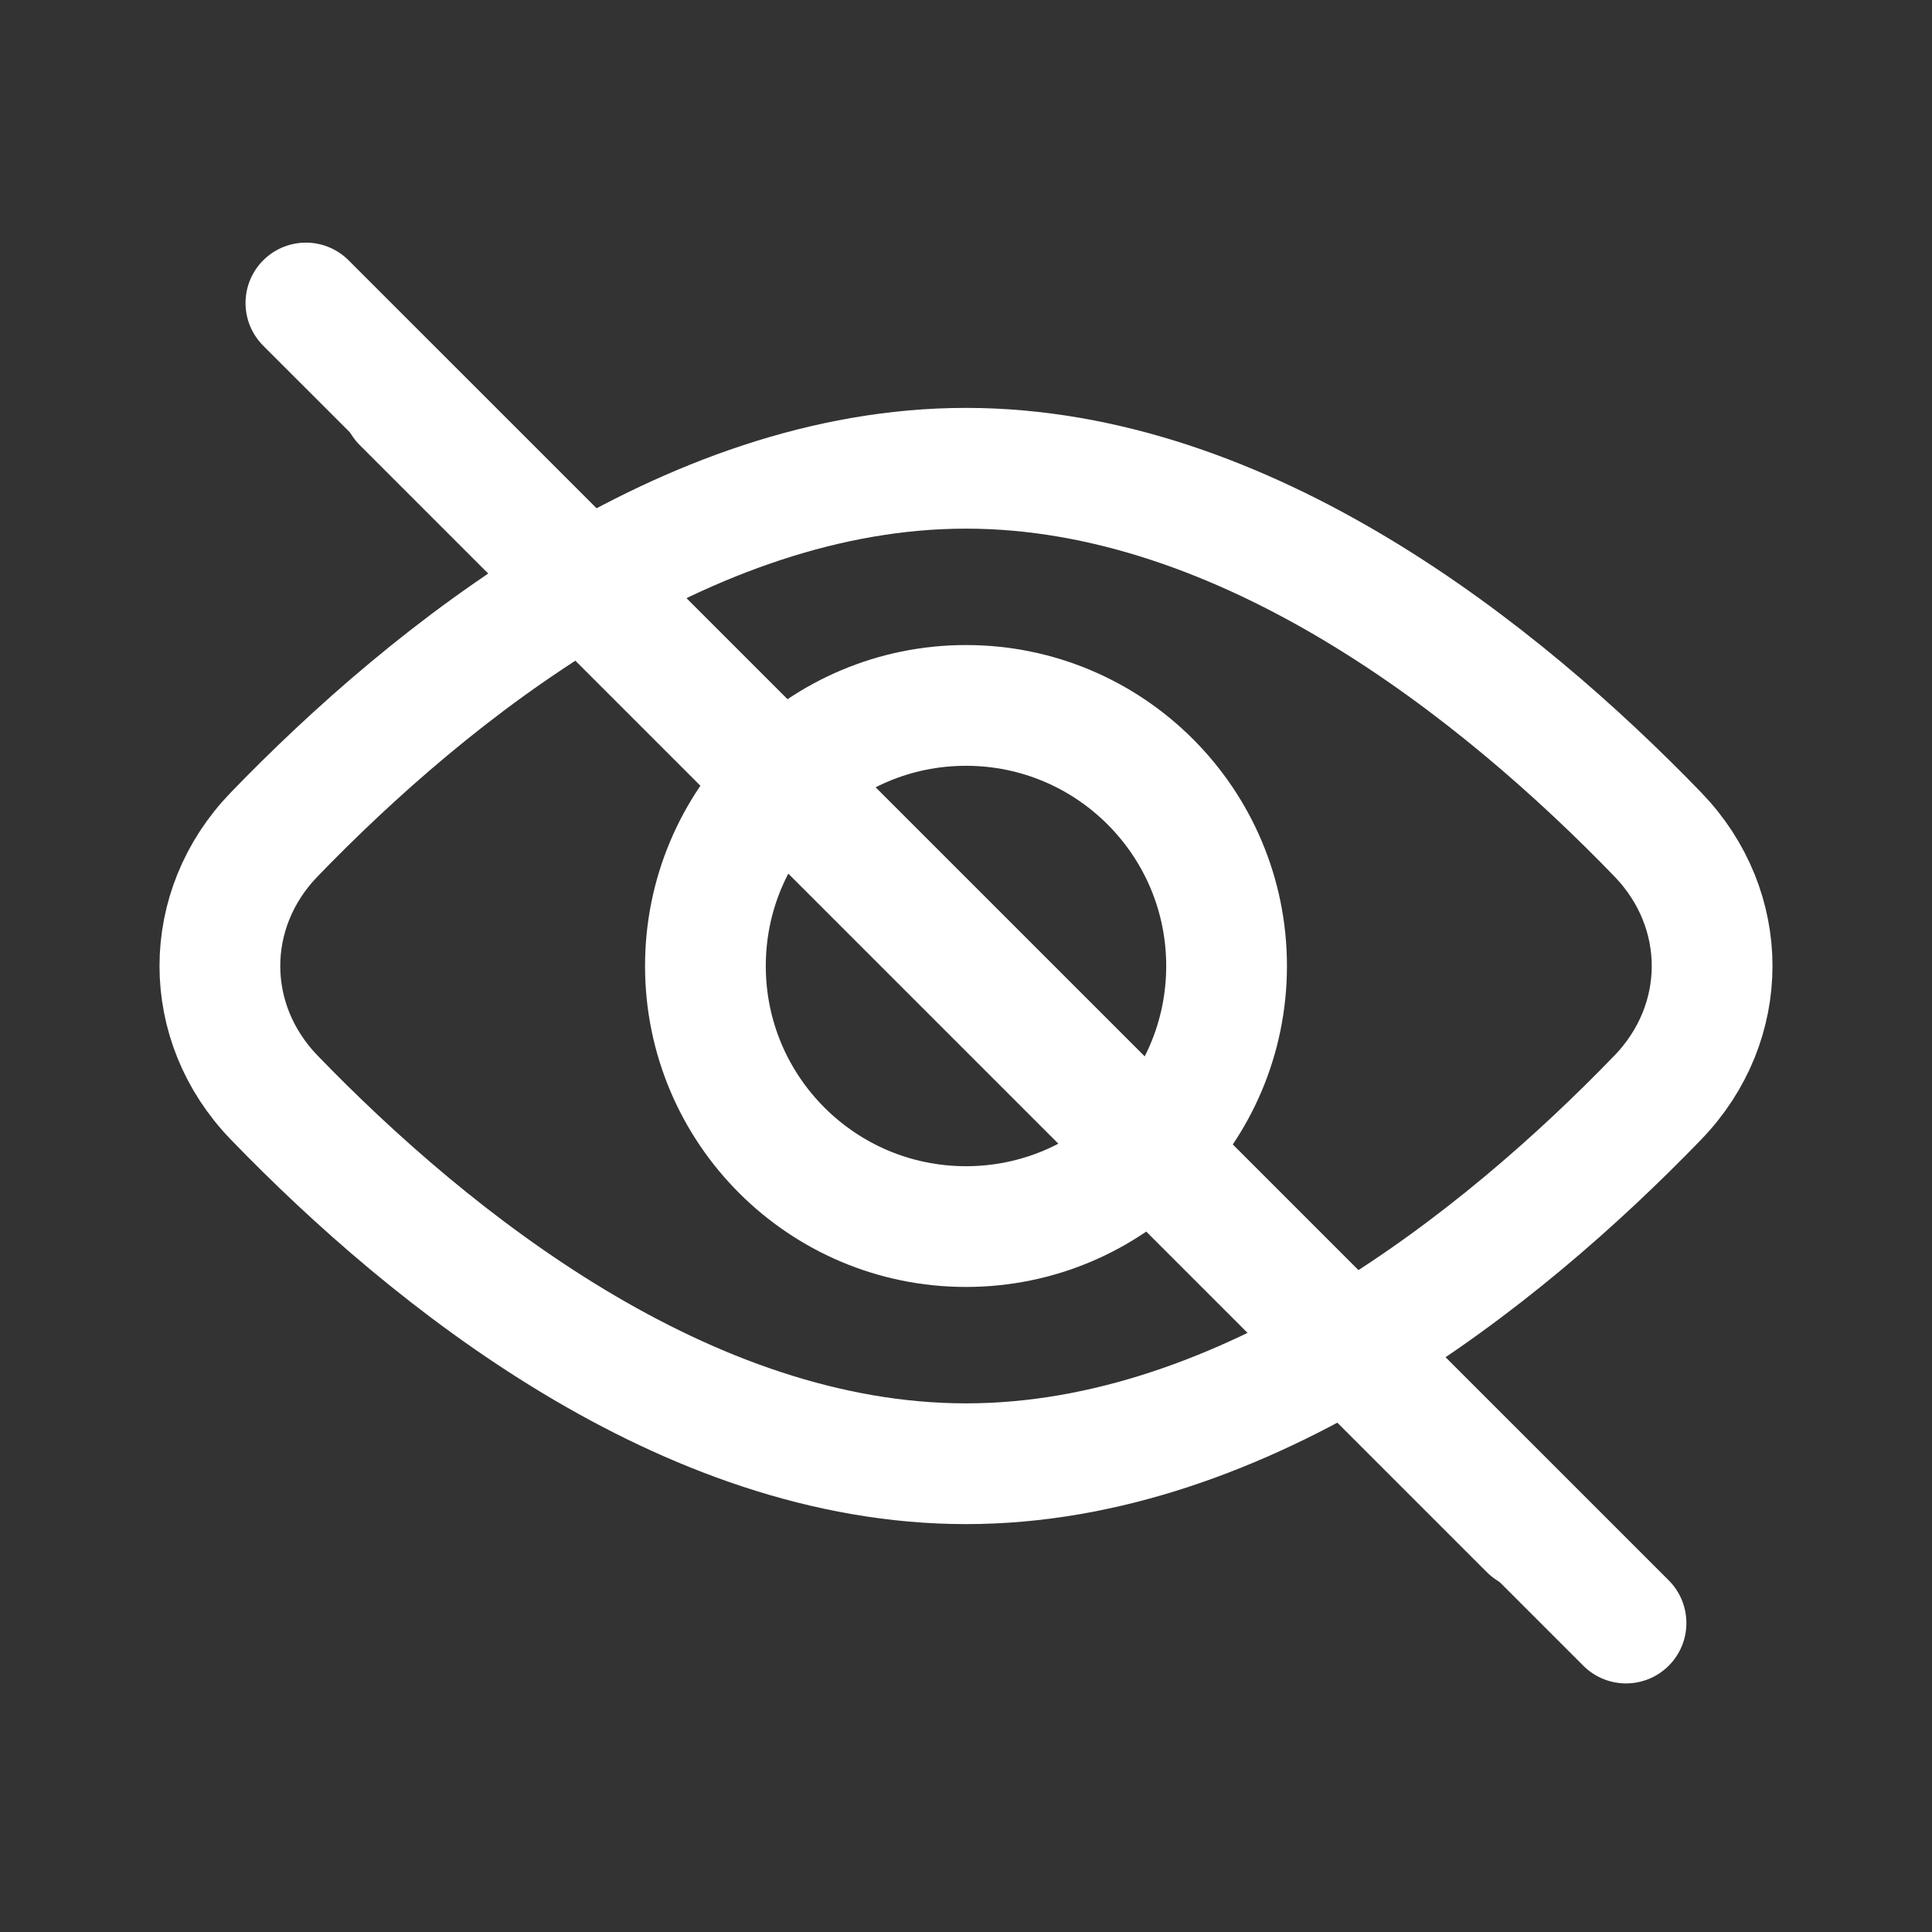 <svg width="24" height="24" viewBox="0 0 24 24" fill="none" xmlns="http://www.w3.org/2000/svg">
<rect x="0" y="0" width="24" height="24" fill="#333333" stroke="none"/>
<path fill-rule="evenodd" clip-rule="evenodd" d="M4.47 4.47C4.763 4.177 5.237 4.177 5.53 4.47L19.53 18.47C19.823 18.763 19.823 19.237 19.53 19.53C19.237 19.823 18.763 19.823 18.47 19.53L4.47 5.53C4.177 5.237 4.177 4.763 4.47 4.47Z" fill="white"/>
<path d="M3.8 3.764L20.199 20.162" stroke="white" stroke-width="1.5" stroke-linecap="round"/>
<circle cx="12" cy="12" r="3.237" stroke="white" stroke-width="1.5"/>
<path d="M20.595 13.633C18.646 15.65 15.48 18.183 12 18.183C8.52 18.183 5.354 15.65 3.405 13.633C2.507 12.703 2.507 11.297 3.405 10.367C5.354 8.35 8.52 5.817 12 5.817C15.48 5.817 18.646 8.35 20.595 10.367C21.493 11.297 21.493 12.703 20.595 13.633Z" stroke="white" stroke-width="1.5"/>
</svg>
